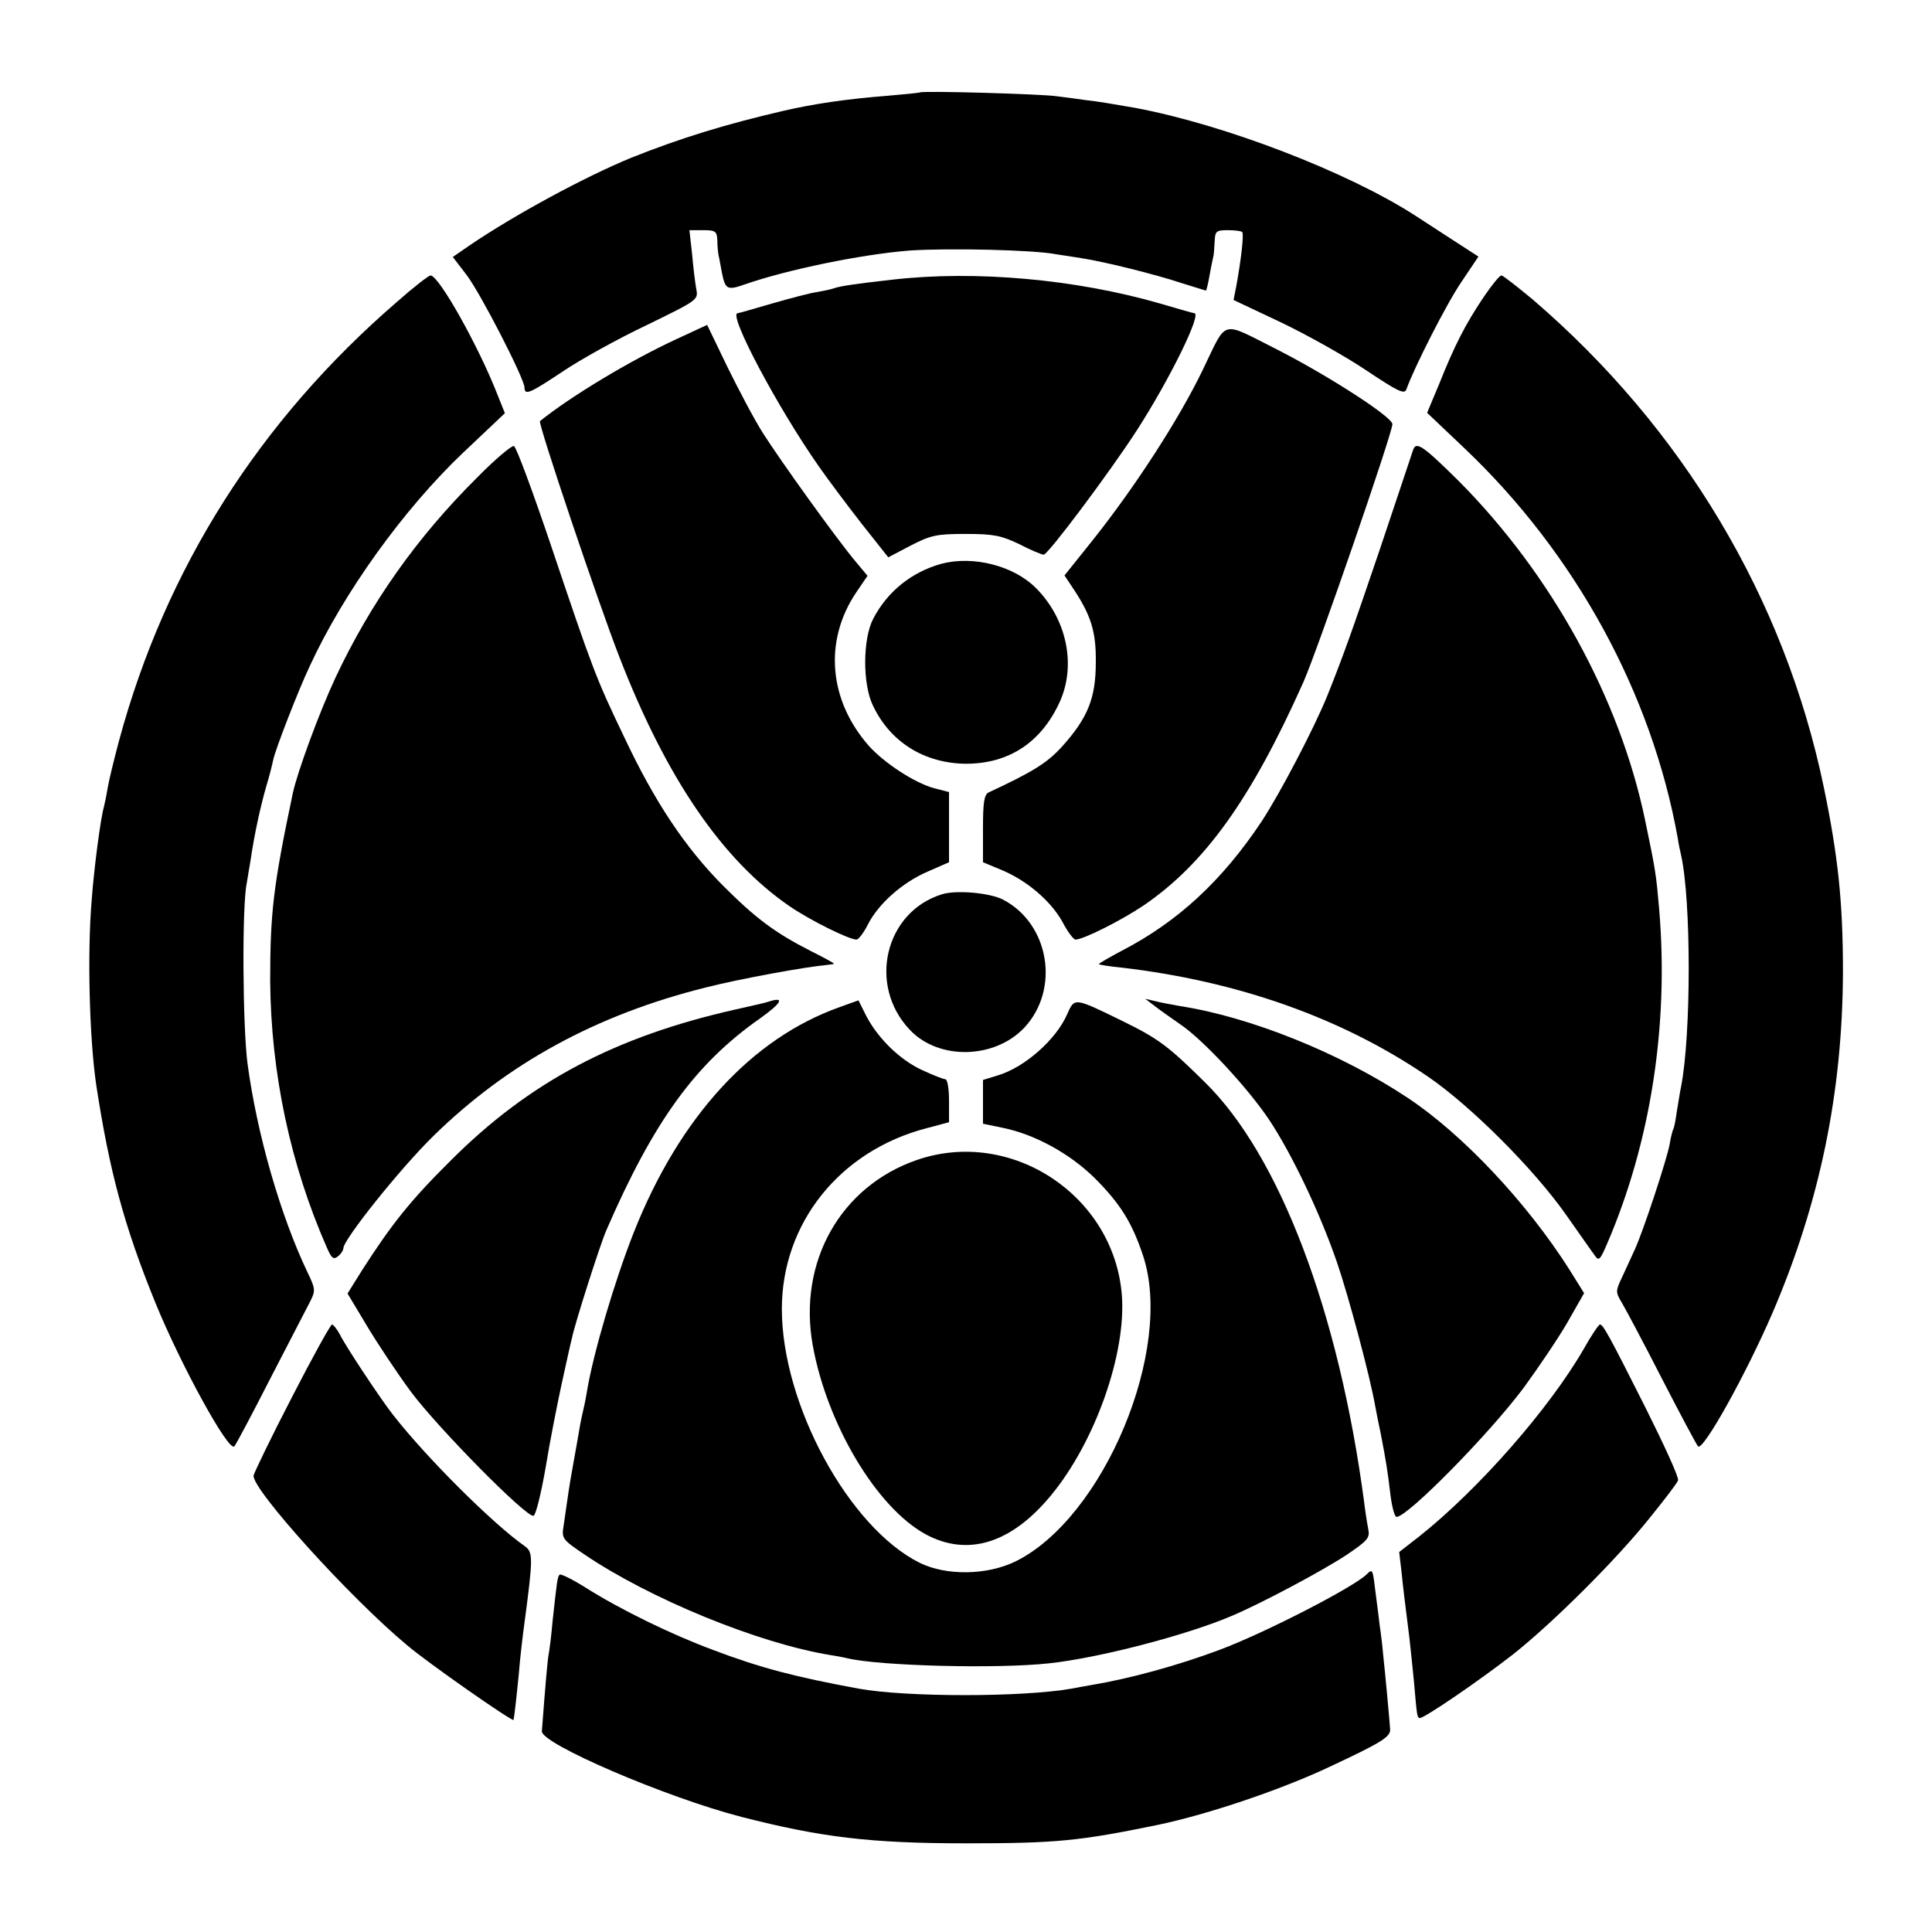 <?xml version="1.0" standalone="no"?>
<!DOCTYPE svg PUBLIC "-//W3C//DTD SVG 20010904//EN"
 "http://www.w3.org/TR/2001/REC-SVG-20010904/DTD/svg10.dtd">
<svg version="1.0" xmlns="http://www.w3.org/2000/svg"
 width="512pt" height="512pt" viewBox="0 0 512 512"
 preserveAspectRatio="xMidYMid meet">
<g transform="translate(0,512) scale(0.1,-0.1)"
fill="#000000" stroke="none">
<path d="M2438 4875 c-2 -1 -41 -5 -88 -9 -103 -8 -194 -21 -275 -40 -151 -35
-272 -72 -402 -124 -122 -50 -311 -152 -431 -234 l-42 -29 36 -47 c37 -48 154
-276 154 -299 0 -22 15 -15 102 43 46 31 145 86 221 122 137 67 138 67 132 97
-3 17 -8 58 -11 93 l-7 62 37 0 c32 0 36 -3 37 -27 0 -16 2 -35 4 -43 2 -8 5
-27 8 -42 9 -45 14 -48 60 -32 111 39 310 80 437 90 101 7 331 2 390 -10 8 -1
38 -6 65 -10 64 -10 193 -42 269 -67 33 -10 60 -19 62 -19 1 0 6 19 10 43 4
23 9 45 10 50 1 4 2 21 3 37 1 27 4 30 34 30 19 0 36 -2 39 -5 5 -5 -3 -74
-16 -145 l-7 -35 125 -59 c69 -33 171 -90 226 -127 84 -56 102 -65 107 -51 21
59 107 228 146 285 l45 67 -71 46 c-40 26 -83 54 -97 63 -180 116 -506 241
-741 285 -58 10 -97 17 -134 21 -22 3 -56 8 -75 10 -41 6 -357 15 -362 10z"/>
<path d="M1052 4320 c-365 -315 -613 -707 -736 -1161 -14 -52 -28 -110 -31
-129 -3 -19 -8 -42 -10 -50 -8 -26 -26 -162 -32 -245 -12 -143 -6 -367 12
-490 35 -229 74 -374 157 -578 67 -164 194 -396 209 -380 4 4 48 87 97 183 50
96 97 188 105 203 13 26 13 32 -8 75 -72 151 -134 367 -159 553 -13 99 -15
420 -2 479 2 14 7 41 10 60 10 69 26 141 41 194 9 29 17 62 19 72 5 26 67 186
97 249 90 195 249 416 407 566 l110 104 -20 50 c-50 128 -155 315 -177 315 -5
0 -45 -31 -89 -70z"/>
<path d="M2366 4379 c-98 -11 -139 -17 -156 -23 -8 -3 -28 -7 -45 -10 -16 -2
-69 -16 -118 -30 -48 -14 -89 -26 -92 -26 -27 0 105 -249 215 -406 23 -33 73
-100 112 -150 l72 -91 59 31 c54 28 70 31 146 31 74 0 94 -4 142 -27 31 -16
60 -28 65 -28 12 1 176 220 247 330 87 135 173 310 152 310 -3 0 -44 12 -92
26 -222 64 -487 88 -707 63z"/>
<path d="M3932 4333 c-49 -73 -77 -128 -117 -228 l-33 -79 99 -94 c294 -279
496 -649 565 -1032 2 -14 6 -34 9 -46 27 -120 27 -476 0 -614 -3 -13 -7 -42
-11 -64 -3 -22 -7 -43 -9 -47 -2 -3 -7 -21 -10 -40 -7 -40 -69 -228 -92 -279
-9 -19 -24 -53 -34 -74 -18 -38 -18 -40 0 -70 10 -17 58 -107 106 -201 48 -93
91 -174 95 -178 13 -14 127 191 197 353 126 293 186 586 187 905 0 185 -13
307 -51 490 -104 499 -373 950 -772 1292 -41 34 -78 63 -82 63 -5 0 -26 -26
-47 -57z"/>
<path d="M1792 4221 c-123 -57 -279 -151 -361 -217 -6 -5 154 -480 210 -624
125 -323 274 -540 452 -662 56 -38 157 -88 177 -88 5 0 19 18 30 40 28 55 91
111 158 140 l57 25 0 93 0 93 -39 10 c-52 14 -133 67 -174 113 -106 121 -119
278 -33 406 l30 44 -30 36 c-50 59 -202 271 -247 342 -23 36 -65 116 -95 177
l-53 110 -82 -38z"/>
<path d="M3188 4141 c-63 -131 -179 -310 -291 -451 l-76 -95 20 -30 c50 -74
64 -118 63 -200 0 -95 -21 -147 -89 -223 -40 -44 -77 -67 -195 -122 -12 -6
-15 -27 -15 -96 l0 -89 48 -20 c68 -28 131 -82 162 -137 14 -27 30 -48 35 -48
21 0 122 51 180 90 163 111 286 283 424 592 38 86 236 660 236 684 0 19 -172
130 -310 200 -147 74 -127 79 -192 -55z"/>
<path d="M1263 3853 c-158 -157 -281 -331 -374 -529 -43 -92 -101 -250 -113
-306 -52 -247 -60 -317 -60 -498 2 -243 53 -486 151 -708 12 -27 17 -31 29
-21 8 6 14 16 14 21 0 23 151 212 239 298 196 192 432 321 721 393 90 23 266
55 323 60 9 1 17 2 17 3 0 2 -28 17 -62 34 -96 49 -146 87 -233 174 -99 100
-180 221 -260 391 -76 158 -85 183 -195 510 -48 142 -92 261 -98 263 -6 2 -51
-36 -99 -85z"/>
<path d="M3745 3928 c-2 -7 -42 -125 -88 -263 -76 -224 -98 -285 -140 -390
-36 -88 -124 -256 -173 -331 -105 -158 -223 -267 -372 -344 -34 -18 -61 -34
-60 -35 2 -2 28 -6 58 -9 311 -36 587 -134 814 -289 114 -78 281 -245 366
-366 36 -51 70 -100 77 -109 10 -15 14 -10 32 32 115 267 164 578 138 886 -8
92 -9 101 -37 235 -67 324 -249 654 -495 901 -94 93 -112 105 -120 82z"/>
<path d="M2495 3626 c-79 -22 -143 -73 -181 -146 -28 -54 -28 -173 -1 -229 46
-98 137 -154 247 -155 113 0 199 56 248 163 45 98 19 221 -63 303 -59 59 -166
86 -250 64z"/>
<path d="M2496 2750 c-151 -47 -197 -241 -85 -359 76 -81 224 -78 303 5 96
102 67 276 -56 340 -35 18 -124 26 -162 14z"/>
<path d="M2035 2465 c-5 -2 -44 -11 -85 -20 -320 -72 -547 -192 -755 -400
-108 -107 -157 -169 -236 -292 l-38 -61 51 -85 c28 -47 80 -125 116 -174 72
-97 308 -336 326 -330 6 2 20 59 32 128 11 68 31 169 43 224 12 55 24 109 27
120 7 36 75 249 91 285 126 290 236 441 407 561 59 42 67 59 21 44z"/>
<path d="M2225 2451 c-233 -83 -424 -291 -545 -596 -50 -126 -108 -321 -125
-425 -3 -19 -8 -42 -10 -50 -2 -8 -7 -31 -10 -50 -3 -19 -10 -57 -15 -85 -5
-27 -12 -68 -15 -90 -3 -22 -8 -56 -11 -76 -6 -36 -5 -38 54 -78 174 -118 462
-236 652 -267 14 -2 35 -6 47 -9 89 -20 395 -28 533 -13 131 14 363 74 485
126 80 34 241 120 303 161 56 38 63 45 58 69 -3 15 -8 47 -11 72 -67 504 -224
918 -422 1112 -97 96 -124 116 -218 162 -129 63 -127 63 -147 18 -29 -67 -113
-141 -184 -162 l-39 -12 0 -58 0 -58 53 -11 c84 -17 177 -68 243 -133 68 -68
99 -118 128 -205 83 -248 -104 -696 -338 -811 -76 -37 -183 -38 -253 -4 -188
93 -366 420 -366 673 0 227 153 419 383 479 l60 16 0 57 c0 31 -4 57 -10 57
-5 0 -33 11 -61 24 -59 27 -117 84 -148 143 l-21 42 -50 -18z"/>
<path d="M3060 2454 c14 -11 44 -32 67 -48 60 -40 179 -168 236 -253 60 -90
135 -247 180 -378 31 -90 88 -304 101 -379 3 -16 10 -52 16 -80 13 -68 17 -91
25 -159 4 -31 11 -57 16 -57 29 0 242 216 336 341 38 52 91 130 116 173 l45
79 -38 61 c-114 180 -285 361 -430 457 -178 118 -416 214 -604 243 -21 4 -51
9 -65 13 l-26 6 25 -19z"/>
<path d="M2430 2046 c-203 -70 -316 -271 -276 -492 38 -209 169 -429 299 -500
111 -60 227 -25 333 104 117 142 199 376 187 530 -21 264 -293 444 -543 358z"/>
<path d="M774 1418 c-55 -106 -100 -200 -102 -208 -6 -35 256 -325 408 -451
54 -46 279 -203 281 -197 2 9 8 61 14 123 3 39 10 99 15 135 23 173 23 187 0
203 -84 59 -259 233 -348 347 -31 39 -126 182 -141 213 -8 15 -18 27 -21 27
-4 0 -52 -87 -106 -192z"/>
<path d="M4197 1545 c-92 -159 -278 -371 -435 -496 l-54 -42 6 -51 c5 -49 8
-73 21 -176 3 -25 8 -76 12 -115 8 -91 8 -95 15 -98 9 -3 157 98 248 169 106
84 275 252 364 364 38 47 71 90 73 97 3 7 -37 94 -87 194 -97 193 -112 219
-120 219 -3 0 -23 -29 -43 -65z"/>
<path d="M3622 948 c-34 -34 -273 -157 -392 -201 -110 -41 -234 -75 -335 -92
-16 -3 -41 -7 -55 -10 -130 -23 -439 -23 -565 0 -168 31 -260 55 -384 102
-111 41 -248 108 -338 165 -35 22 -67 38 -70 35 -6 -7 -7 -17 -19 -127 -3 -36
-8 -74 -10 -84 -3 -15 -9 -85 -18 -204 -2 -33 328 -175 529 -227 211 -54 342
-70 595 -70 239 0 300 6 509 49 133 28 326 93 455 154 137 64 161 79 160 99
-1 17 -13 149 -19 203 -1 14 -5 48 -9 75 -3 28 -9 70 -12 95 -6 51 -7 53 -22
38z"/>
</g>
</svg>

